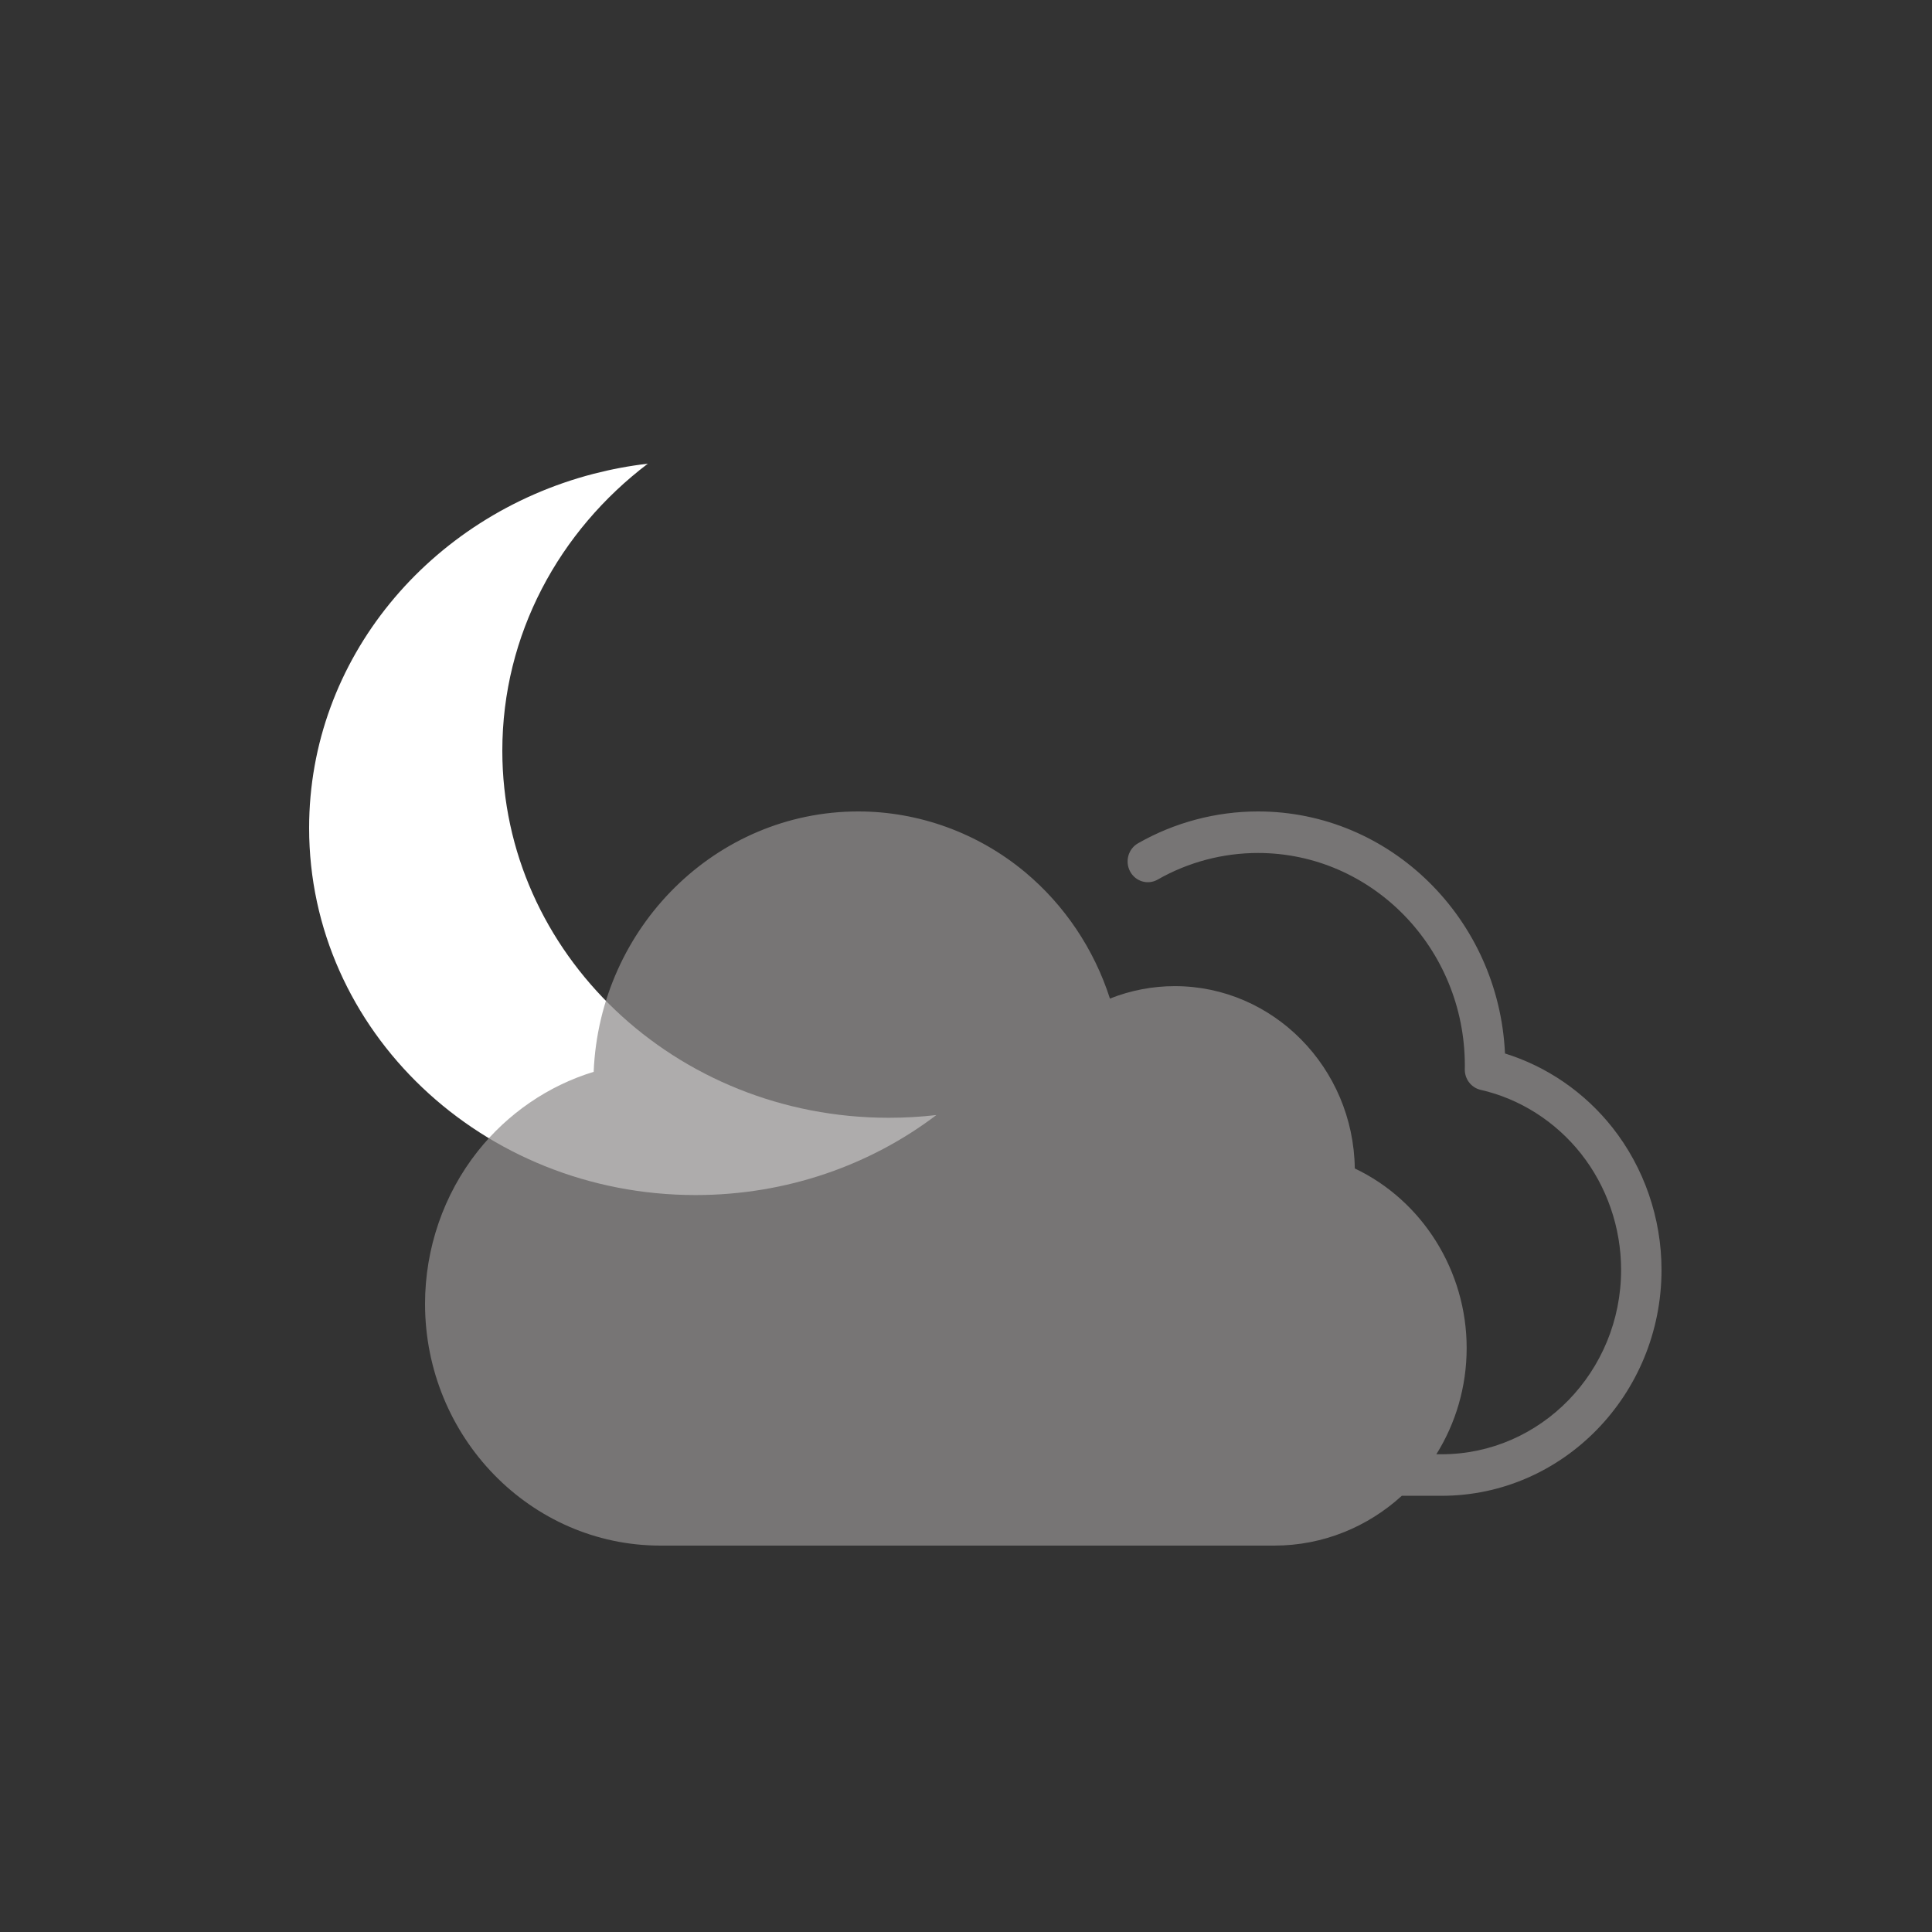 <svg viewBox="0 0 50 50" version="1.1" xmlns="http://www.w3.org/2000/svg" xmlns:xlink="http://www.w3.org/1999/xlink">
    <rect x="0" y="0" width="50" height="50" fill="#333333" stroke="none"/>
    <g id="partly-cloudy-night" stroke="none" stroke-width="1" fill="none" fill-rule="evenodd">
        <path d="M16.766,12 C14.471,13.741 13,16.421 13,19.428 C13,24.675 17.477,28.928 23,28.928 C23.418,28.928 23.83,28.904 24.234,28.857 C22.525,30.153 20.358,30.928 18,30.928 C12.477,30.928 8,26.675 8,21.428 C8,17.05 11.118,13.364 15.359,12.263 C15.816,12.145 16.285,12.056 16.766,12 Z" id="Combined-Shape" fill="#FFFFFF"></path>
        <path d="M41.728,29.179 C42.548,30.216 43,31.525 43,32.864 C43,36.088 40.447,38.711 37.309,38.711 L36.279,38.711 C35.4,39.512 34.244,40 32.98,40 L17.092,40 C13.733,40 11,37.192 11,33.741 C11,32.309 11.483,30.908 12.361,29.798 C13.138,28.816 14.192,28.096 15.364,27.739 C15.519,23.996 18.532,21 22.212,21 C23.776,21 25.305,21.555 26.519,22.563 C27.547,23.417 28.315,24.564 28.725,25.843 C29.259,25.631 29.829,25.521 30.403,25.521 C32.95,25.521 35.027,27.632 35.062,30.24 C36.808,31.068 37.957,32.889 37.957,34.886 C37.957,35.898 37.669,36.841 37.173,37.636 L37.309,37.636 C39.87,37.636 41.954,35.495 41.954,32.864 C41.954,31.771 41.585,30.703 40.916,29.857 C40.256,29.023 39.334,28.436 38.318,28.205 C38.075,28.149 37.903,27.925 37.909,27.669 C37.909,27.638 37.91,27.606 37.91,27.575 C37.91,24.542 35.508,22.075 32.556,22.075 C31.647,22.075 30.749,22.313 29.96,22.764 C29.707,22.908 29.389,22.815 29.248,22.555 C29.108,22.296 29.199,21.969 29.451,21.825 C30.396,21.285 31.47,21 32.556,21 C35.984,21 38.79,23.782 38.949,27.264 C40.033,27.6 41.008,28.269 41.728,29.179 Z" id="Shape" fill="#908D8D" fill-rule="nonzero" opacity="0.728"></path>
    </g>
</svg>